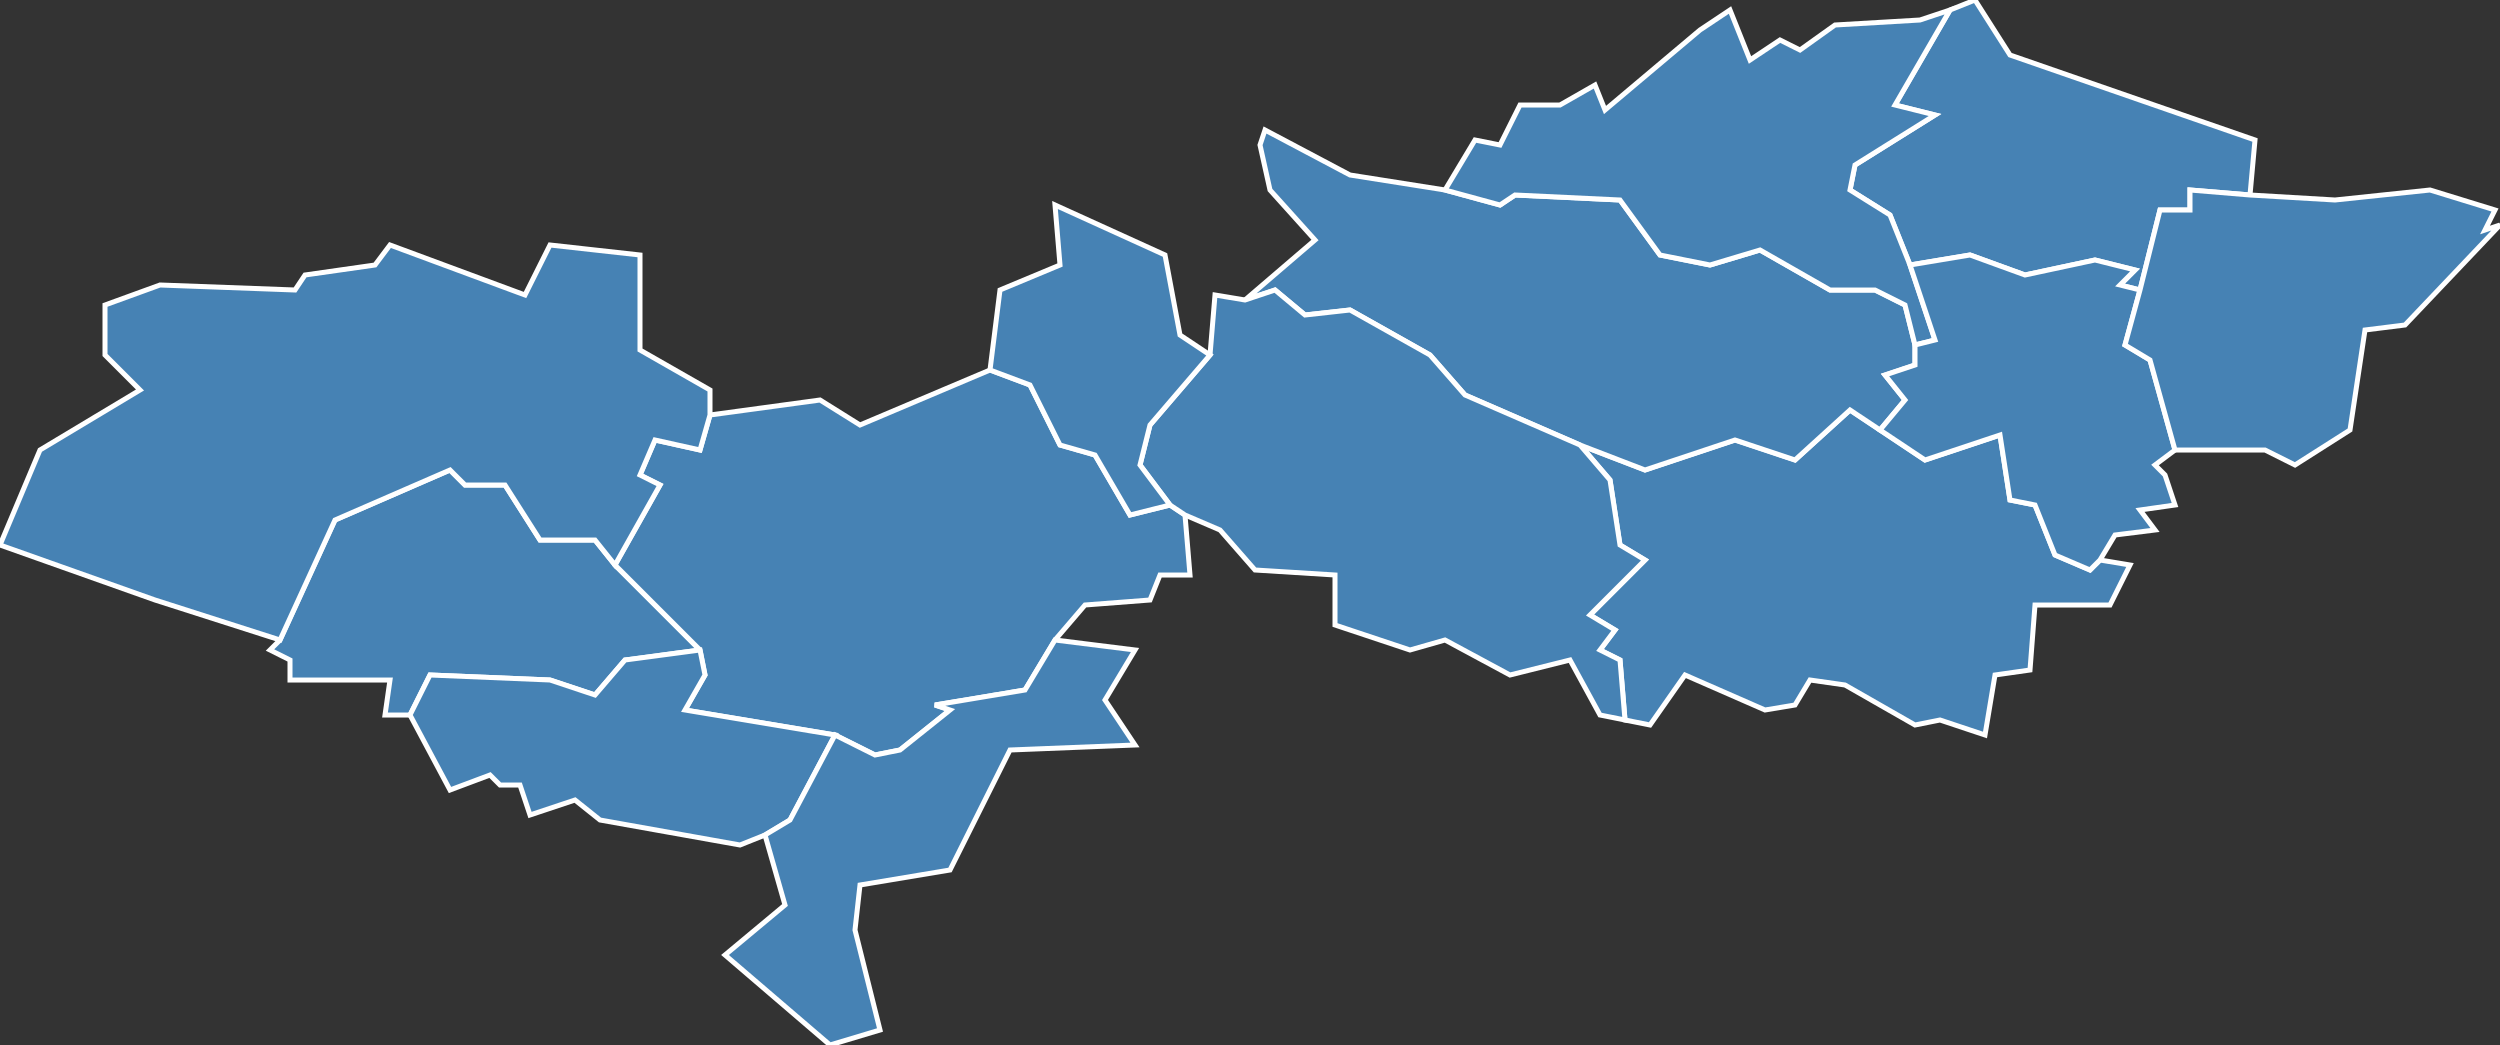 <?xml version="1.0" encoding="utf-8"?>
<svg version="1.1" id="svgmap" xmlns="http://www.w3.org/2000/svg" xmlns:xlink="http://www.w3.org/1999/xlink" x="0px" y="0px" width="100%" height="100%" viewBox="0 0 500 209">
<rect x="0" y="0" width="500" height="209" fill="#333333" stroke="none"/>
<polygon points="395,0 402,11 451,28 450,39 438,38 438,42 432,42 428,58 424,57 427,54 419,52 405,55 394,51 382,53 378,43 370,38 371,33 387,23 379,21 390,2 395,0" id="16055" class="commune" fill="steelblue" stroke-width="1" stroke="white" geotype="commune" geoname="Bouëx" code_insee="16055" code_canton="1604"/><polygon points="54,130 56,128 67,104 90,94 93,97 101,97 108,108 119,108 123,113 140,130 125,132 119,139 110,136 86,135 82,143 77,143 78,136 58,136 58,132 54,130" id="16101" class="commune" fill="steelblue" stroke-width="1" stroke="white" geotype="commune" geoname="Claix" code_insee="16101" code_canton="1604"/><polygon points="316,89 329,94 347,88 359,92 370,82 376,86 385,92 400,87 402,100 407,101 411,111 418,114 420,112 426,113 422,121 407,121 406,134 399,135 397,147 388,144 383,145 369,137 362,136 359,141 353,142 337,135 330,145 325,144 324,132 320,130 323,126 318,123 329,112 324,109 322,96 316,89" id="16119" class="commune" fill="steelblue" stroke-width="1" stroke="white" geotype="commune" geoname="Dignac" code_insee="16119" code_canton="1604"/><polygon points="253,26 270,35 289,38 300,41 303,39 324,40 332,51 342,53 352,50 366,58 375,58 381,61 383,69 383,73 377,75 381,80 376,86 370,82 359,92 347,88 329,94 316,89 293,79 286,71 270,62 261,63 255,58 249,60 263,48 254,38 252,29 253,26" id="16120" class="commune" fill="steelblue" stroke-width="1" stroke="white" geotype="commune" geoname="Dirac" code_insee="16120" code_canton="1604"/><polygon points="390,2 379,21 387,23 371,33 370,38 378,43 382,53 387,68 383,69 381,61 375,58 366,58 352,50 342,53 332,51 324,40 303,39 300,41 289,38 295,28 300,29 304,21 312,21 319,17 321,22 340,6 346,2 350,12 356,8 360,10 367,5 384,4 390,2" id="16146" class="commune" fill="steelblue" stroke-width="1" stroke="white" geotype="commune" geoname="Garat" code_insee="16146" code_canton="1604"/><polygon points="167,147 137,142 141,135 140,130 123,113 132,97 128,95 131,88 140,90 142,83 164,80 172,85 198,74 206,77 212,89 219,91 226,103 234,101 237,103 238,115 232,115 230,120 217,121 211,128 205,138 187,141 190,142 180,150 175,151 167,147" id="16236" class="commune" fill="steelblue" stroke-width="1" stroke="white" geotype="commune" geoname="Mouthiers-sur-Boëme" code_insee="16236" code_canton="1604"/><polygon points="140,130 141,135 137,142 167,147 158,164 153,167 148,169 120,164 115,160 106,163 104,157 100,157 98,155 90,158 82,143 86,135 110,136 119,139 125,132 140,130" id="16263" class="commune" fill="steelblue" stroke-width="1" stroke="white" geotype="commune" geoname="Plassac-Rouffiac" code_insee="16263" code_canton="1604"/><polygon points="0,109 8,90 28,78 21,71 21,61 32,57 59,58 61,55 75,53 78,49 105,59 110,49 128,51 128,70 142,78 142,83 140,90 131,88 128,95 132,97 123,113 119,108 108,108 101,97 93,97 90,94 67,104 56,128 31,120 0,109" id="16287" class="commune" fill="steelblue" stroke-width="1" stroke="white" geotype="commune" geoname="Roullet-Saint-Estèphe" code_insee="16287" code_canton="1604"/><polygon points="382,53 394,51 405,55 419,52 427,54 424,57 428,58 425,69 430,72 435,90 431,93 433,95 435,101 428,102 431,106 423,107 420,112 418,114 411,111 407,101 402,100 400,87 385,92 376,86 381,80 377,75 383,73 383,69 387,68 382,53" id="16368" class="commune" fill="steelblue" stroke-width="1" stroke="white" geotype="commune" geoname="Sers" code_insee="16368" code_canton="1604"/><polygon points="316,89 322,96 324,109 329,112 318,123 323,126 320,130 324,132 325,144 320,143 314,132 302,135 289,128 282,130 267,125 267,115 251,114 244,106 237,103 234,101 228,93 230,85 242,71 243,59 249,60 255,58 261,63 270,62 286,71 293,79 316,89" id="16382" class="commune" fill="steelblue" stroke-width="1" stroke="white" geotype="commune" geoname="Torsac" code_insee="16382" code_canton="1604"/><polygon points="198,74 200,58 212,53 211,41 233,51 236,67 242,71 230,85 228,93 234,101 226,103 219,91 212,89 206,77 198,74" id="16418" class="commune" fill="steelblue" stroke-width="1" stroke="white" geotype="commune" geoname="Vœuil-et-Giget" code_insee="16418" code_canton="1604"/><polygon points="176,206 166,209 145,191 157,181 153,167 158,164 167,147 175,151 180,150 190,142 187,141 205,138 211,128 227,130 221,140 227,149 202,150 190,174 172,177 171,186 176,206" id="16420" class="commune" fill="steelblue" stroke-width="1" stroke="white" geotype="commune" geoname="Voulgézac" code_insee="16420" code_canton="1604"/><polygon points="428,58 432,42 438,42 438,38 450,39 467,40 486,38 499,42 497,46 500,45 481,65 473,66 470,86 459,93 453,90 435,90 430,72 425,69 428,58" id="16422" class="commune" fill="steelblue" stroke-width="1" stroke="white" geotype="commune" geoname="Vouzan" code_insee="16422" code_canton="1604"/></svg>